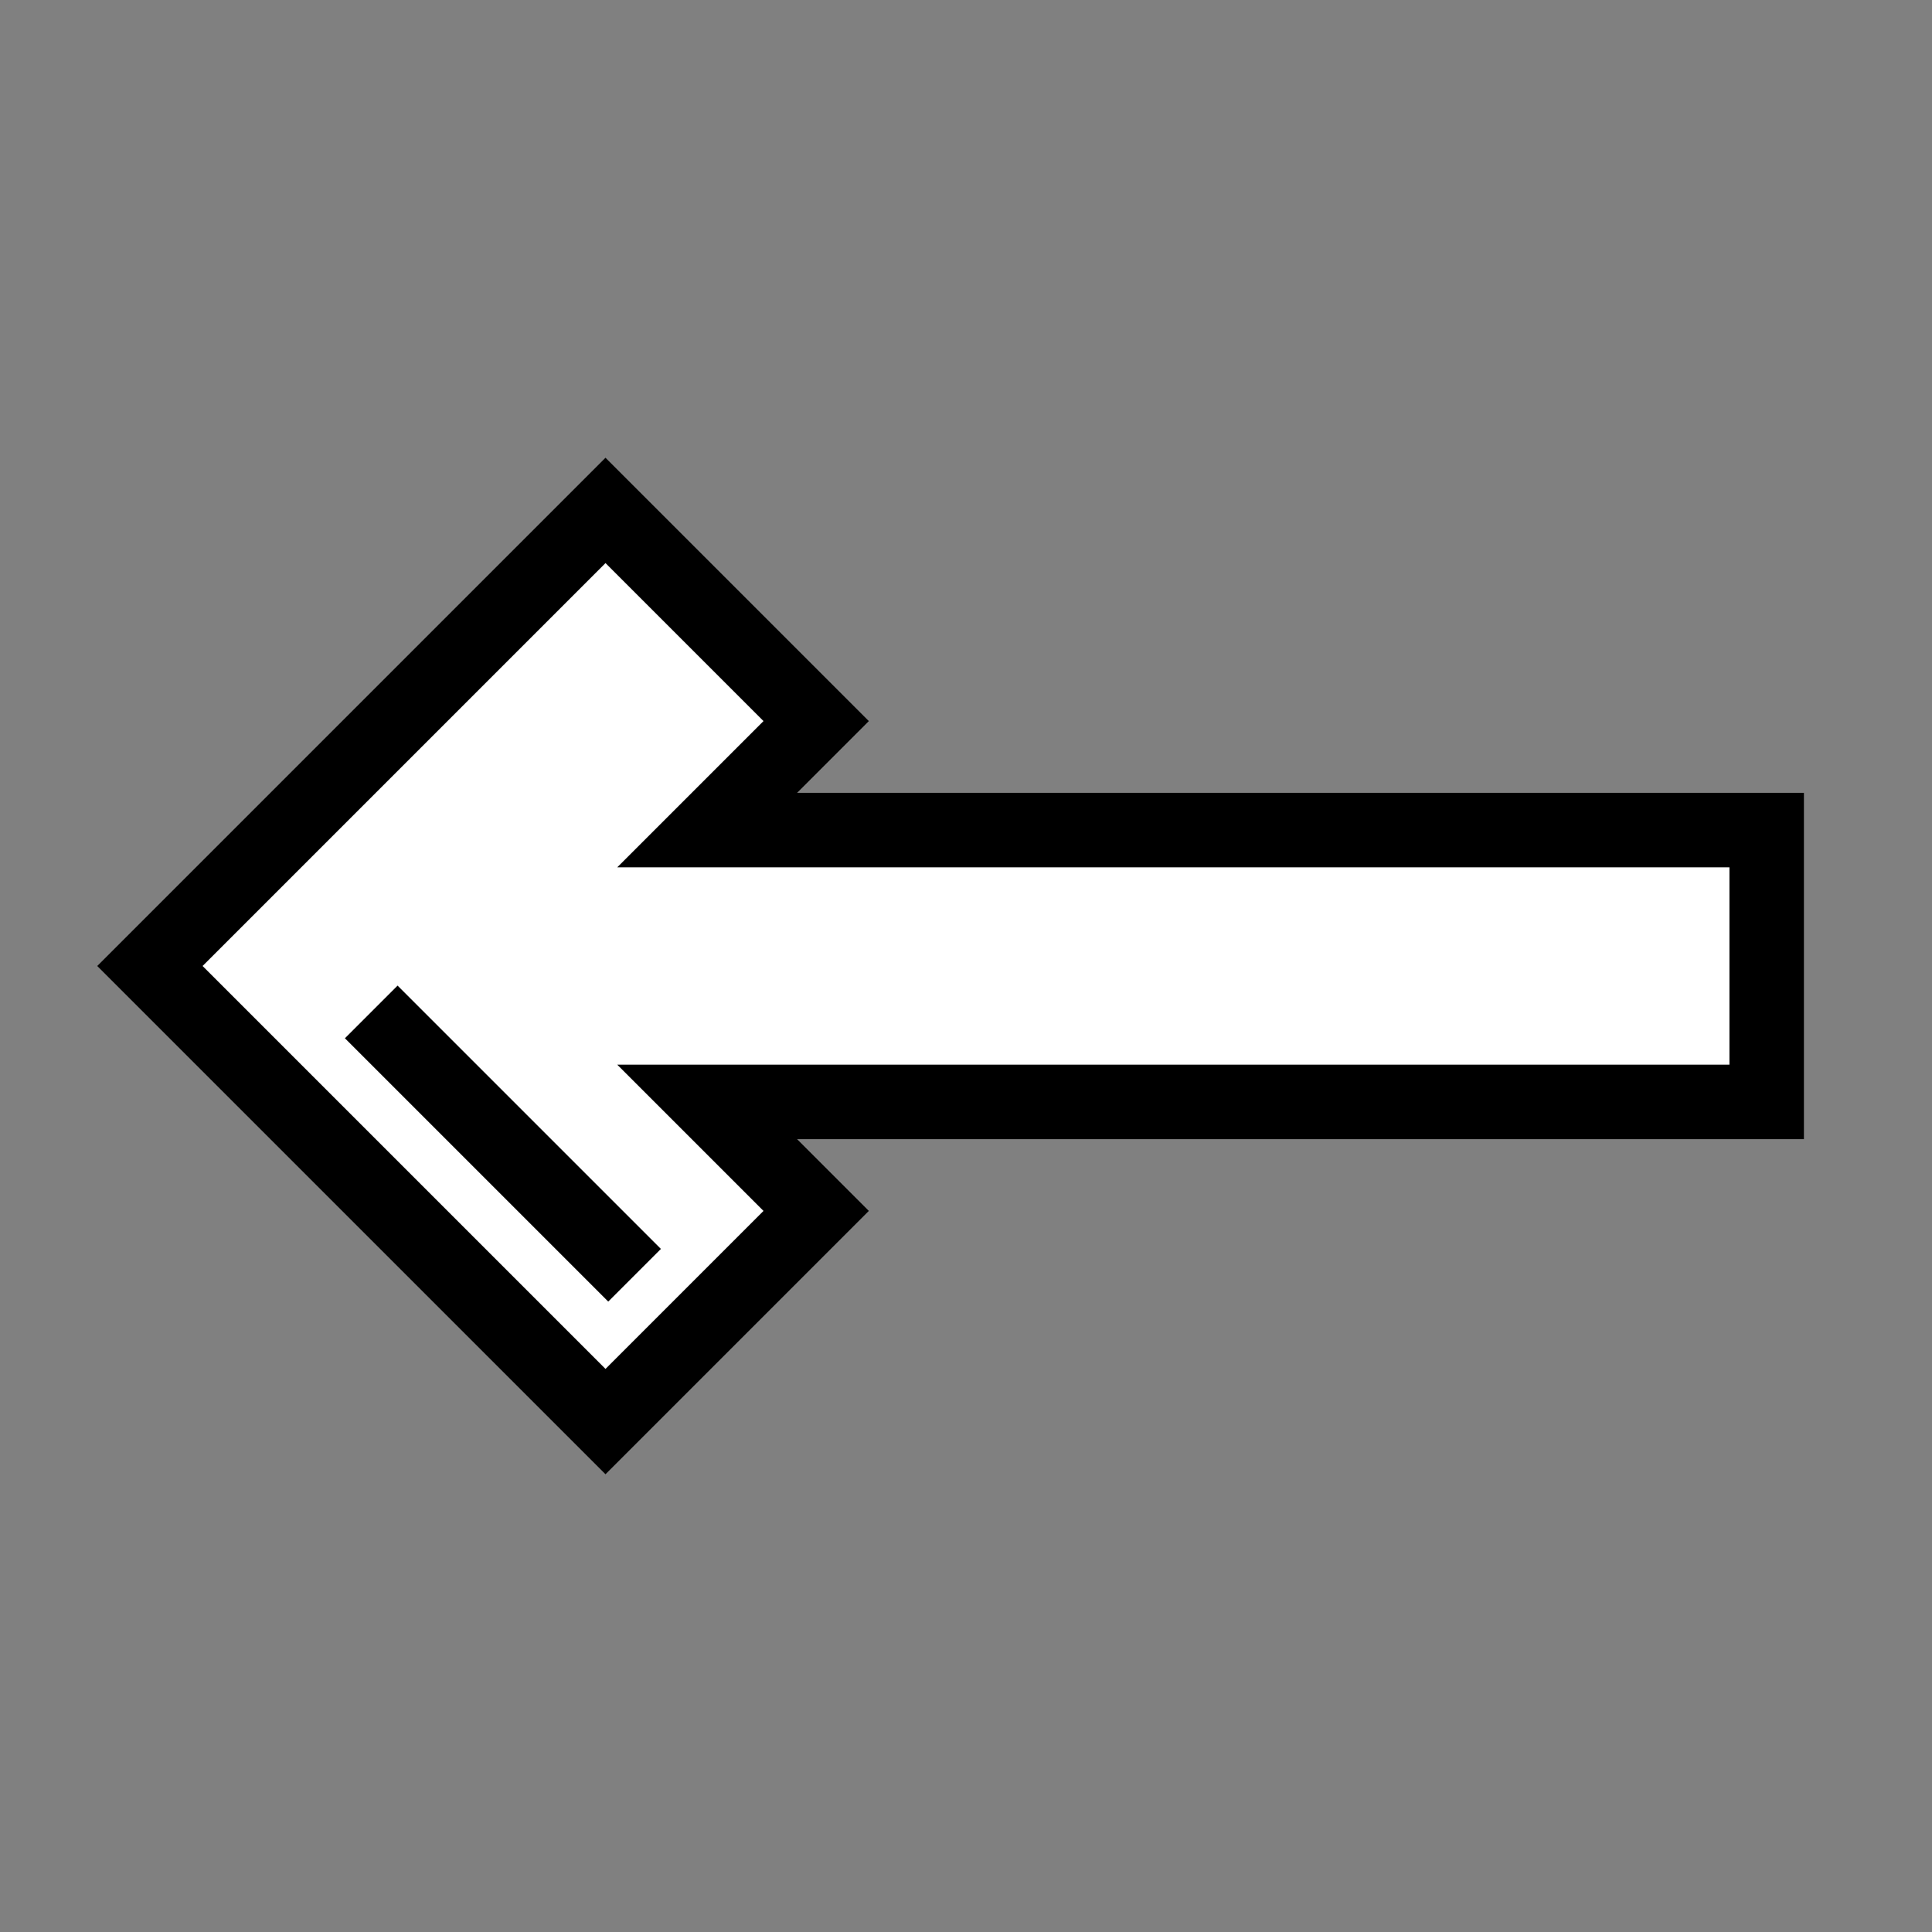 <?xml version="1.0" encoding="UTF-8" standalone="no"?>
<svg
   xmlns="http://www.w3.org/2000/svg"
   width="100"
   height="100"
   viewBox="0 0 26.458 26.458">
  <rect x="0" y="0" width="26.458" height="26.458" fill="#808080" stroke="none"/>
  <path
     d="M 8.292,19.468 11.177,16.583 9.684,15.09 H 24.194 V 11.368 H 9.684 L 11.177,9.875 8.292,6.99 2.053,13.229 Z"
     style="opacity:1;fill:#ffffff;fill-opacity:1;stroke:#000000;stroke-width:1.02;stroke-linecap:round;stroke-linejoin:miter;stroke-miterlimit:4;stroke-dasharray:none;stroke-dashoffset:0;stroke-opacity:1"
     id="path2"
     />
  <rect
     transform="rotate(-135)"
     y="-6.714"
     x="-18.494"
     height="1.02"
     width="5.1"
     id="rect4508"
     style="opacity:1;fill:#000000;fill-opacity:1;stroke:none;stroke-width:1.02;stroke-linecap:square;stroke-linejoin:miter;stroke-miterlimit:4;stroke-dasharray:none;stroke-dashoffset:0;stroke-opacity:1"
     />
</svg>
